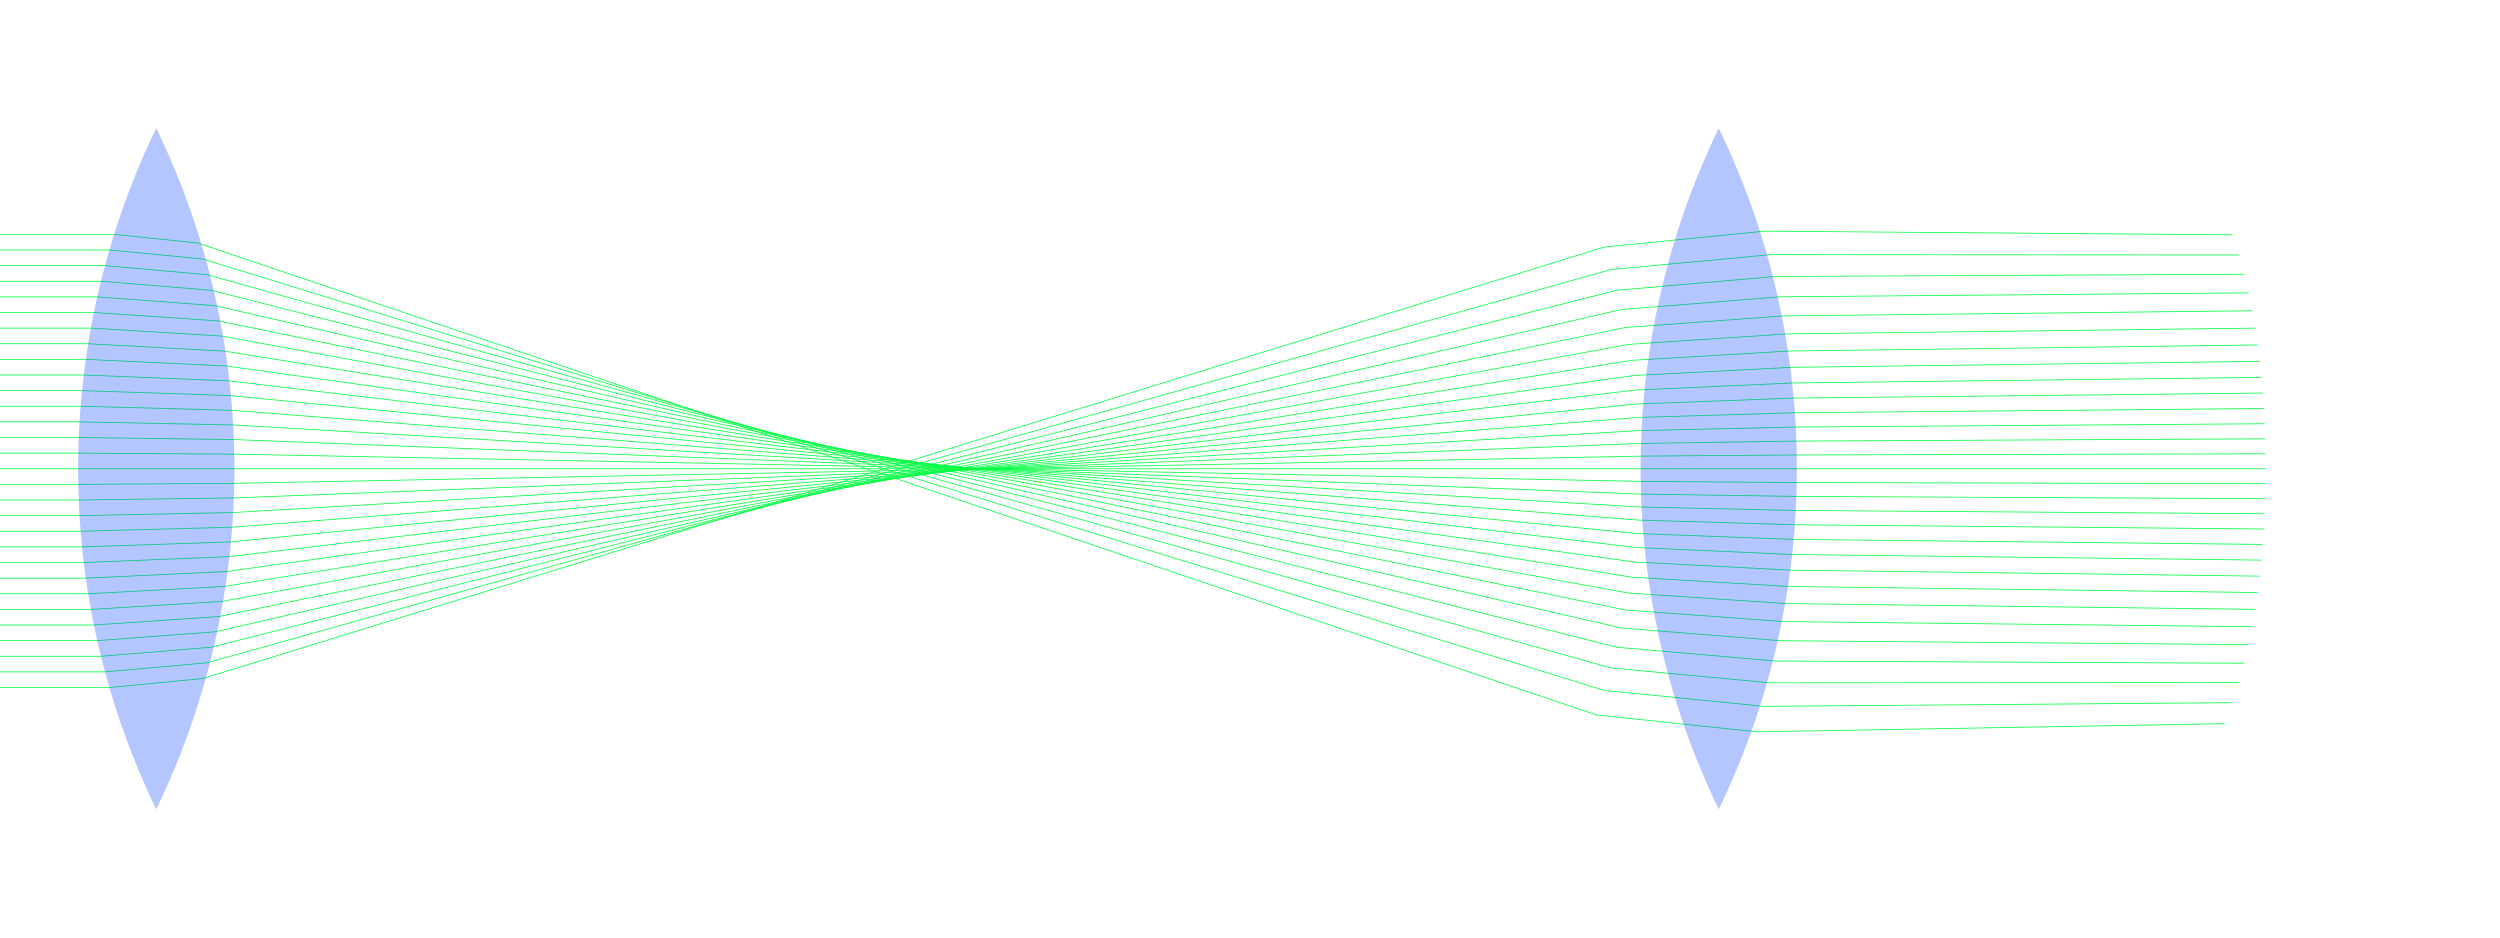 <?xml version="1.0" encoding="UTF-8"?>
<svg xmlns="http://www.w3.org/2000/svg" xmlns:xlink="http://www.w3.org/1999/xlink" width="1280pt" height="480pt" viewBox="0 0 1280 480" version="1.1">
<g id="surface1">
<path style="fill:none;stroke-width:0.4;stroke-linecap:butt;stroke-linejoin:miter;stroke:rgb(0%,100%,25%);stroke-opacity:1;stroke-miterlimit:10;" d="M 0 120 L 58.426 120 L 101.344 124.449 L 817.391 366.055 L 899.164 374.684 L 1139.129 370.523 "/>
<path style="fill:none;stroke-width:0.4;stroke-linecap:butt;stroke-linejoin:miter;stroke:rgb(0%,100%,25%);stroke-opacity:1;stroke-miterlimit:10;" d="M 0 128 L 56 128 L 103.777 132.602 L 821.457 353.512 L 903.152 361.645 L 1143.145 359.766 "/>
<path style="fill:none;stroke-width:0.4;stroke-linecap:butt;stroke-linejoin:miter;stroke:rgb(0%,100%,25%);stroke-opacity:1;stroke-miterlimit:10;" d="M 0 136 L 53.758 136 L 106.035 140.656 L 824.867 342.008 L 906.422 349.617 L 1146.422 349.461 "/>
<path style="fill:none;stroke-width:0.4;stroke-linecap:butt;stroke-linejoin:miter;stroke:rgb(0%,100%,25%);stroke-opacity:1;stroke-miterlimit:10;" d="M 0 144 L 51.691 144 L 108.121 148.621 L 827.73 331.387 L 909.113 338.453 L 1149.113 339.574 "/>
<path style="fill:none;stroke-width:0.4;stroke-linecap:butt;stroke-linejoin:miter;stroke:rgb(0%,100%,25%);stroke-opacity:1;stroke-miterlimit:10;" d="M 0 152 L 49.801 152 L 110.031 156.504 L 830.145 321.527 L 911.344 328.035 L 1151.336 330.062 "/>
<path style="fill:none;stroke-width:0.4;stroke-linecap:butt;stroke-linejoin:miter;stroke:rgb(0%,100%,25%);stroke-opacity:1;stroke-miterlimit:10;" d="M 0 160 L 48.082 160 L 111.773 164.312 L 832.18 312.32 L 913.191 318.262 L 1153.176 320.883 "/>
<path style="fill:none;stroke-width:0.4;stroke-linecap:butt;stroke-linejoin:miter;stroke:rgb(0%,100%,25%);stroke-opacity:1;stroke-miterlimit:10;" d="M 0 168 L 46.535 168 L 113.344 172.059 L 833.891 303.676 L 914.723 309.035 L 1154.703 312.004 "/>
<path style="fill:none;stroke-width:0.4;stroke-linecap:butt;stroke-linejoin:miter;stroke:rgb(0%,100%,25%);stroke-opacity:1;stroke-miterlimit:10;" d="M 0 176 L 45.152 176 L 114.746 179.75 L 835.324 295.504 L 915.988 300.281 L 1155.969 303.383 "/>
<path style="fill:none;stroke-width:0.4;stroke-linecap:butt;stroke-linejoin:miter;stroke:rgb(0%,100%,25%);stroke-opacity:1;stroke-miterlimit:10;" d="M 0 184 L 43.938 184 L 115.98 187.387 L 836.52 287.742 L 917.031 291.93 L 1157.012 294.988 "/>
<path style="fill:none;stroke-width:0.4;stroke-linecap:butt;stroke-linejoin:miter;stroke:rgb(0%,100%,25%);stroke-opacity:1;stroke-miterlimit:10;" d="M 0 192 L 42.891 192 L 117.051 194.984 L 837.504 280.32 L 917.883 283.914 L 1157.863 286.785 "/>
<path style="fill:none;stroke-width:0.4;stroke-linecap:butt;stroke-linejoin:miter;stroke:rgb(0%,100%,25%);stroke-opacity:1;stroke-miterlimit:10;" d="M 0 200 L 42.004 200 L 117.953 202.543 L 838.301 273.188 L 918.566 276.184 L 1158.551 278.75 "/>
<path style="fill:none;stroke-width:0.4;stroke-linecap:butt;stroke-linejoin:miter;stroke:rgb(0%,100%,25%);stroke-opacity:1;stroke-miterlimit:10;" d="M 0 208 L 41.281 208 L 118.691 210.07 L 838.93 266.281 L 919.102 268.68 L 1159.09 270.844 "/>
<path style="fill:none;stroke-width:0.4;stroke-linecap:butt;stroke-linejoin:miter;stroke:rgb(0%,100%,25%);stroke-opacity:1;stroke-miterlimit:10;" d="M 0 216 L 40.719 216 L 119.262 217.574 L 839.406 259.555 L 919.5 261.359 L 1159.496 263.043 "/>
<path style="fill:none;stroke-width:0.4;stroke-linecap:butt;stroke-linejoin:miter;stroke:rgb(0%,100%,25%);stroke-opacity:1;stroke-miterlimit:10;" d="M 0 224 L 40.32 224 L 119.672 225.059 L 839.738 252.965 L 919.781 254.168 L 1159.777 255.316 "/>
<path style="fill:none;stroke-width:0.4;stroke-linecap:butt;stroke-linejoin:miter;stroke:rgb(0%,100%,25%);stroke-opacity:1;stroke-miterlimit:10;" d="M 0 232 L 40.078 232 L 119.918 232.531 L 839.934 246.461 L 919.945 247.062 L 1159.945 247.645 "/>
<path style="fill:none;stroke-width:0.4;stroke-linecap:butt;stroke-linejoin:miter;stroke:rgb(0%,100%,25%);stroke-opacity:1;stroke-miterlimit:10;" d="M 0 240 L 1160 240 "/>
<path style="fill:none;stroke-width:0.4;stroke-linecap:butt;stroke-linejoin:miter;stroke:rgb(0%,100%,25%);stroke-opacity:1;stroke-miterlimit:10;" d="M 0 248 L 40.078 248 L 119.918 247.469 L 839.934 233.539 L 919.945 232.938 L 1159.945 232.355 "/>
<path style="fill:none;stroke-width:0.4;stroke-linecap:butt;stroke-linejoin:miter;stroke:rgb(0%,100%,25%);stroke-opacity:1;stroke-miterlimit:10;" d="M 0 256 L 40.32 256 L 119.672 254.941 L 839.738 227.035 L 919.781 225.832 L 1159.777 224.684 "/>
<path style="fill:none;stroke-width:0.4;stroke-linecap:butt;stroke-linejoin:miter;stroke:rgb(0%,100%,25%);stroke-opacity:1;stroke-miterlimit:10;" d="M 0 264 L 40.719 264 L 119.262 262.426 L 839.406 220.445 L 919.5 218.641 L 1159.496 216.957 "/>
<path style="fill:none;stroke-width:0.4;stroke-linecap:butt;stroke-linejoin:miter;stroke:rgb(0%,100%,25%);stroke-opacity:1;stroke-miterlimit:10;" d="M 0 272 L 41.281 272 L 118.691 269.93 L 838.93 213.719 L 919.102 211.32 L 1159.09 209.156 "/>
<path style="fill:none;stroke-width:0.4;stroke-linecap:butt;stroke-linejoin:miter;stroke:rgb(0%,100%,25%);stroke-opacity:1;stroke-miterlimit:10;" d="M 0 280 L 42.004 280 L 117.953 277.457 L 838.301 206.812 L 918.566 203.816 L 1158.551 201.25 "/>
<path style="fill:none;stroke-width:0.4;stroke-linecap:butt;stroke-linejoin:miter;stroke:rgb(0%,100%,25%);stroke-opacity:1;stroke-miterlimit:10;" d="M 0 288 L 42.891 288 L 117.051 285.016 L 837.504 199.68 L 917.883 196.086 L 1157.863 193.215 "/>
<path style="fill:none;stroke-width:0.4;stroke-linecap:butt;stroke-linejoin:miter;stroke:rgb(0%,100%,25%);stroke-opacity:1;stroke-miterlimit:10;" d="M 0 296 L 43.938 296 L 115.98 292.613 L 836.52 192.258 L 917.031 188.07 L 1157.012 185.012 "/>
<path style="fill:none;stroke-width:0.4;stroke-linecap:butt;stroke-linejoin:miter;stroke:rgb(0%,100%,25%);stroke-opacity:1;stroke-miterlimit:10;" d="M 0 304 L 45.152 304 L 114.746 300.25 L 835.324 184.496 L 915.988 179.719 L 1155.969 176.617 "/>
<path style="fill:none;stroke-width:0.4;stroke-linecap:butt;stroke-linejoin:miter;stroke:rgb(0%,100%,25%);stroke-opacity:1;stroke-miterlimit:10;" d="M 0 312 L 46.535 312 L 113.344 307.941 L 833.891 176.324 L 914.723 170.965 L 1154.703 167.996 "/>
<path style="fill:none;stroke-width:0.4;stroke-linecap:butt;stroke-linejoin:miter;stroke:rgb(0%,100%,25%);stroke-opacity:1;stroke-miterlimit:10;" d="M 0 320 L 48.082 320 L 111.773 315.688 L 832.18 167.68 L 913.191 161.738 L 1153.176 159.117 "/>
<path style="fill:none;stroke-width:0.4;stroke-linecap:butt;stroke-linejoin:miter;stroke:rgb(0%,100%,25%);stroke-opacity:1;stroke-miterlimit:10;" d="M 0 328 L 49.801 328 L 110.031 323.496 L 830.145 158.473 L 911.344 151.965 L 1151.336 149.938 "/>
<path style="fill:none;stroke-width:0.4;stroke-linecap:butt;stroke-linejoin:miter;stroke:rgb(0%,100%,25%);stroke-opacity:1;stroke-miterlimit:10;" d="M 0 336 L 51.691 336 L 108.121 331.379 L 827.73 148.613 L 909.113 141.547 L 1149.113 140.426 "/>
<path style="fill:none;stroke-width:0.4;stroke-linecap:butt;stroke-linejoin:miter;stroke:rgb(0%,100%,25%);stroke-opacity:1;stroke-miterlimit:10;" d="M 0 344 L 53.758 344 L 106.035 339.344 L 824.867 137.992 L 906.422 130.383 L 1146.422 130.539 "/>
<path style="fill:none;stroke-width:0.4;stroke-linecap:butt;stroke-linejoin:miter;stroke:rgb(0%,100%,25%);stroke-opacity:1;stroke-miterlimit:10;" d="M 0 352 L 56 352 L 103.777 347.398 L 821.457 126.488 L 903.152 118.355 L 1143.145 120.234 "/>
<path style=" stroke:none;fill-rule:nonzero;fill:rgb(0%,25%,100%);fill-opacity:0.3;" d="M 80 414.355 C 26.668 304.238 26.668 175.762 80 65.645 C 133.332 175.762 133.332 304.238 80 414.355 "/>
<path style=" stroke:none;fill-rule:nonzero;fill:rgb(0%,25%,100%);fill-opacity:0.3;" d="M 880 414.355 C 826.668 304.238 826.668 175.762 880 65.645 C 933.332 175.762 933.332 304.238 880 414.355 "/>
</g>
</svg>
